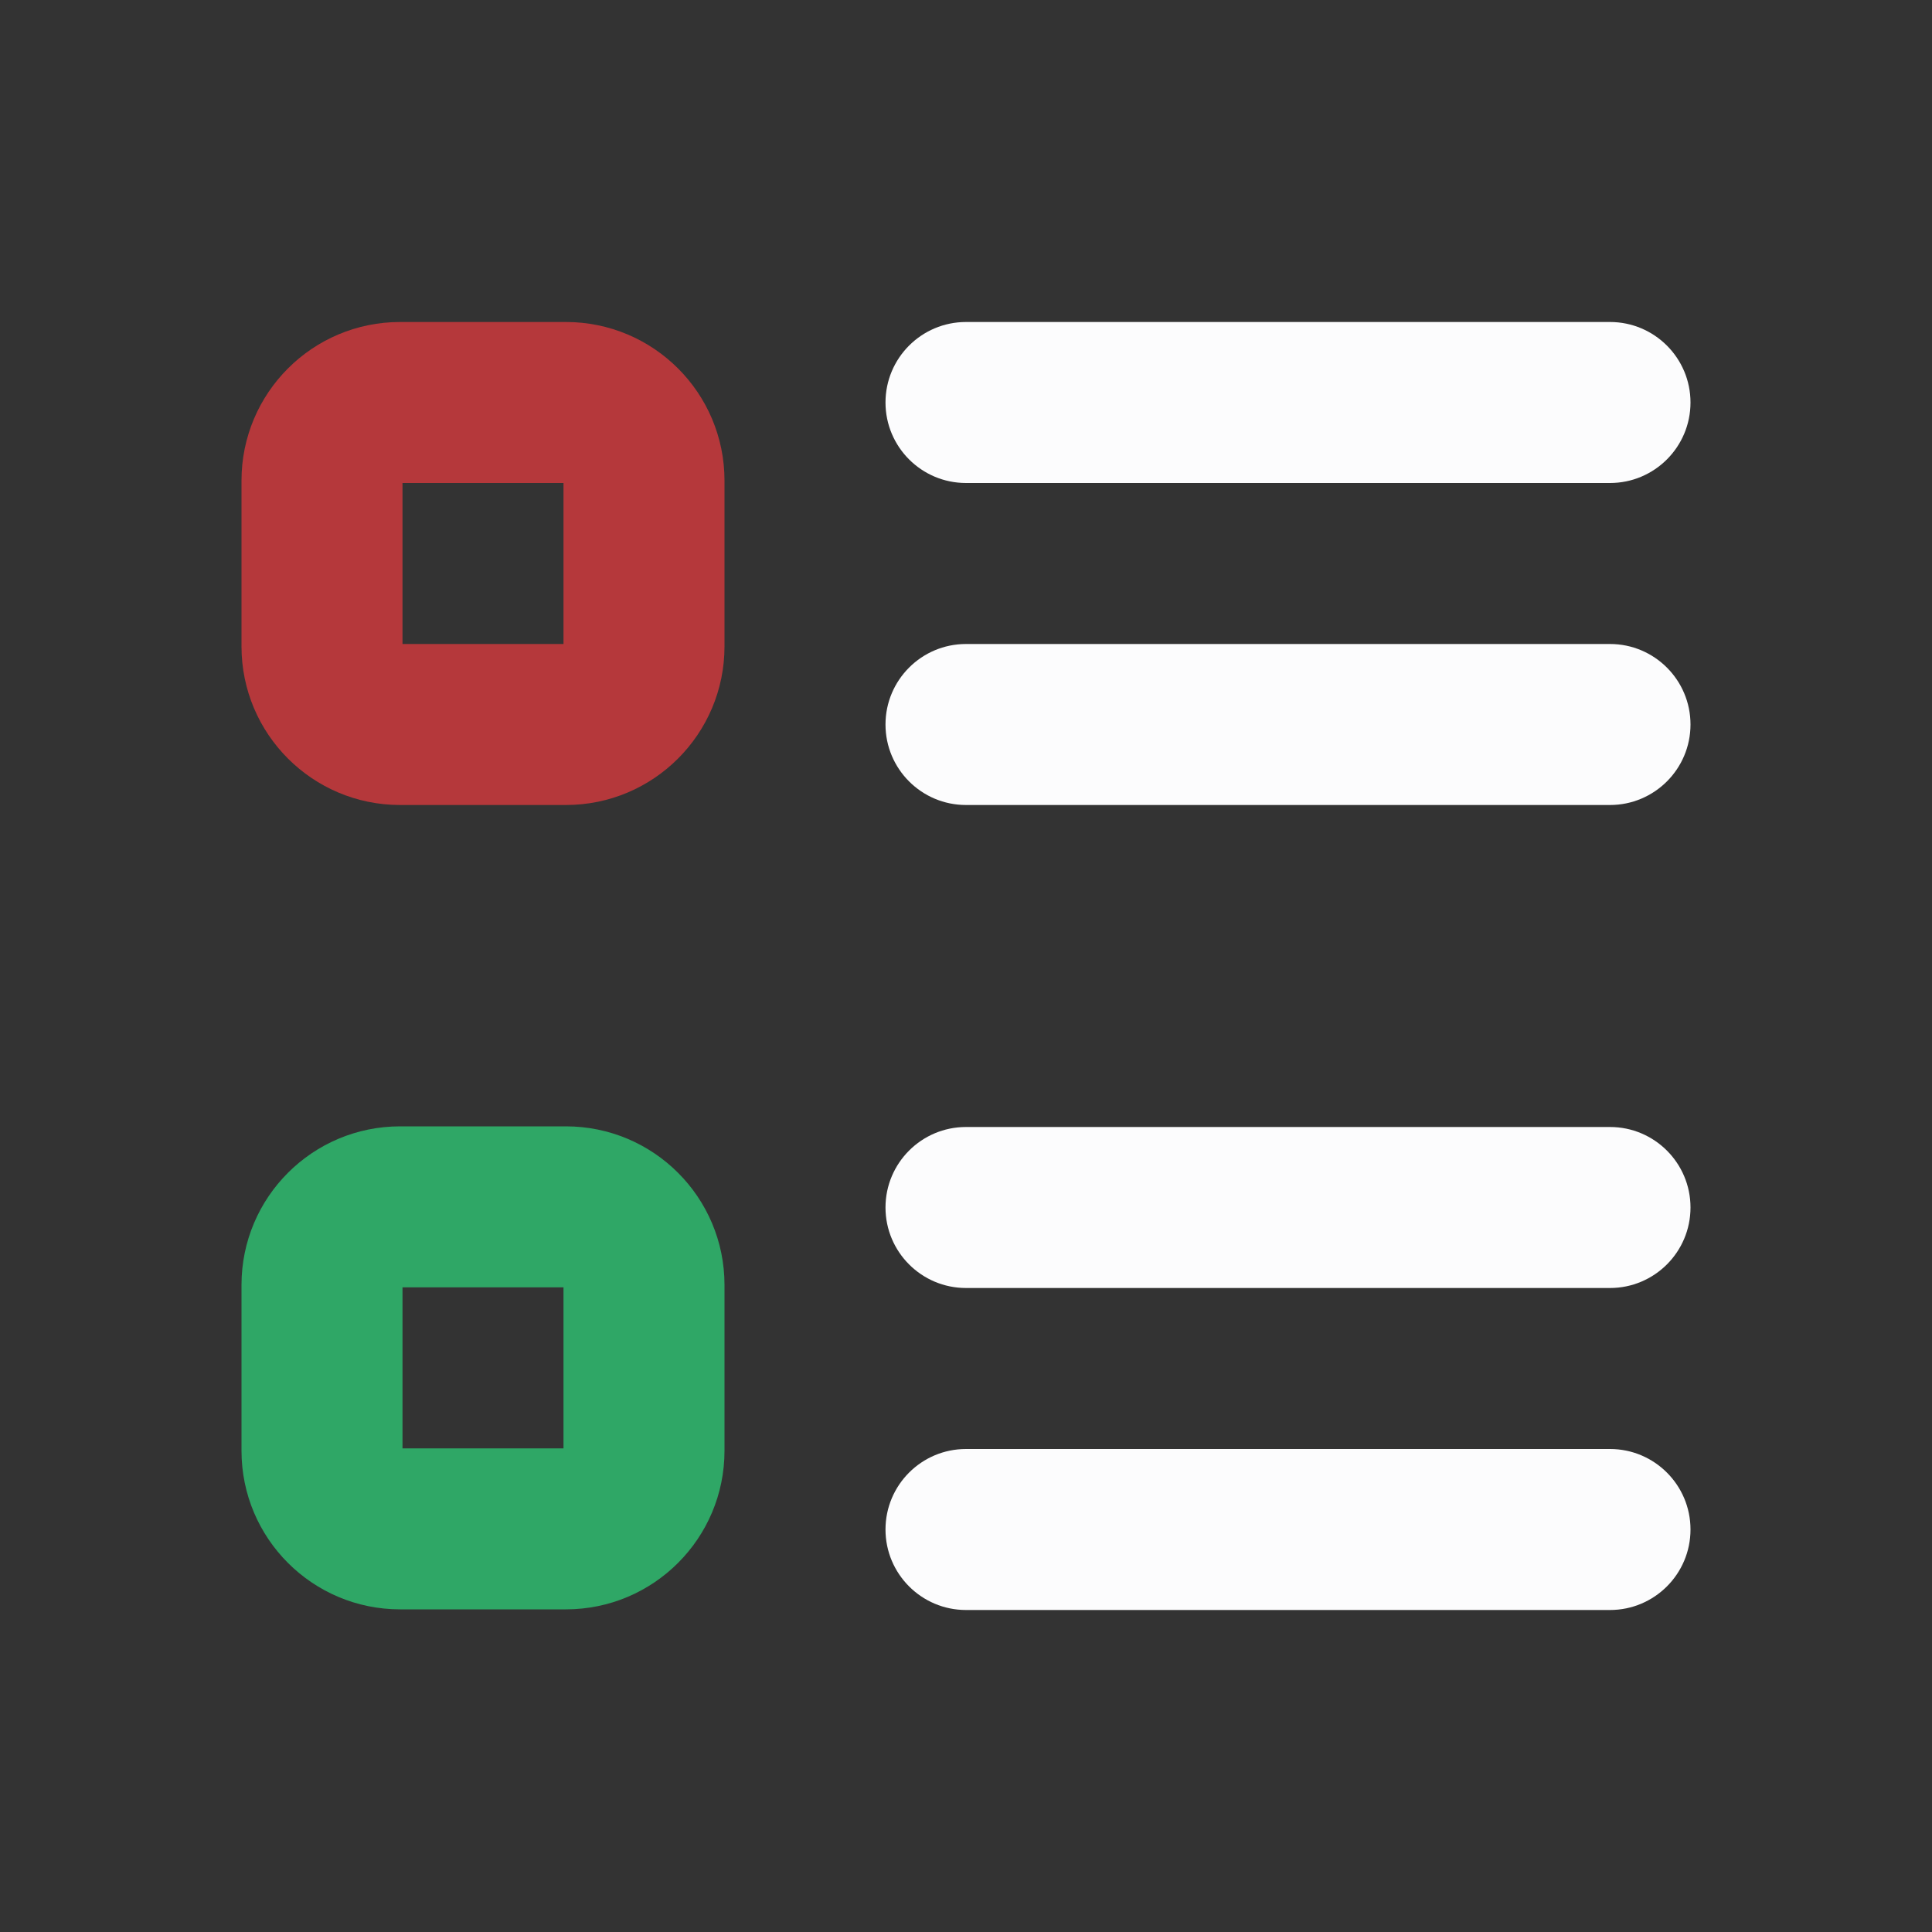 <svg width="12" height="12" viewBox="0 0 12 12" fill="none" xmlns="http://www.w3.org/2000/svg">
<rect x="0" y="0" width="12" height="12" fill="#333333" stroke="none"/>
<path d="M5.5 2.5C5.5 2.224 5.724 2 6 2H10C10.276 2 10.5 2.224 10.5 2.5C10.5 2.776 10.276 3 10 3H6C5.724 3 5.5 2.776 5.5 2.5ZM5.5 4.5C5.5 4.224 5.724 4 6 4H10C10.276 4 10.5 4.224 10.5 4.5C10.5 4.776 10.276 5 10 5H6C5.724 5 5.5 4.776 5.5 4.5ZM5.5 7.5C5.5 7.224 5.724 7 6 7H10C10.276 7 10.5 7.224 10.5 7.5C10.5 7.776 10.276 8 10 8H6C5.724 8 5.5 7.776 5.5 7.5ZM5.5 9.5C5.5 9.224 5.724 9 6 9H10C10.276 9 10.5 9.224 10.5 9.5C10.5 9.776 10.276 10 10 10H6C5.724 10 5.5 9.776 5.5 9.5Z" fill="#FCFCFD"/>
<path fill-rule="evenodd" clip-rule="evenodd" d="M1.5 7.981C1.5 7.437 1.941 6.996 2.485 6.996H3.515C4.059 6.996 4.5 7.437 4.5 7.981V9.011C4.5 9.555 4.059 9.996 3.515 9.996H2.485C1.941 9.996 1.5 9.555 1.5 9.011V7.981ZM2.5 8.996V7.996H3.5V8.996H2.5Z" fill="#2FA766"/>
<path fill-rule="evenodd" clip-rule="evenodd" d="M1.5 2.985C1.5 2.441 1.941 2 2.485 2H3.515C4.059 2 4.5 2.441 4.5 2.985V4.015C4.5 4.559 4.059 5 3.515 5H2.485C1.941 5 1.5 4.559 1.5 4.015V2.985ZM2.5 4V3H3.5V4H2.5Z" fill="#B5383B"/>
</svg>
